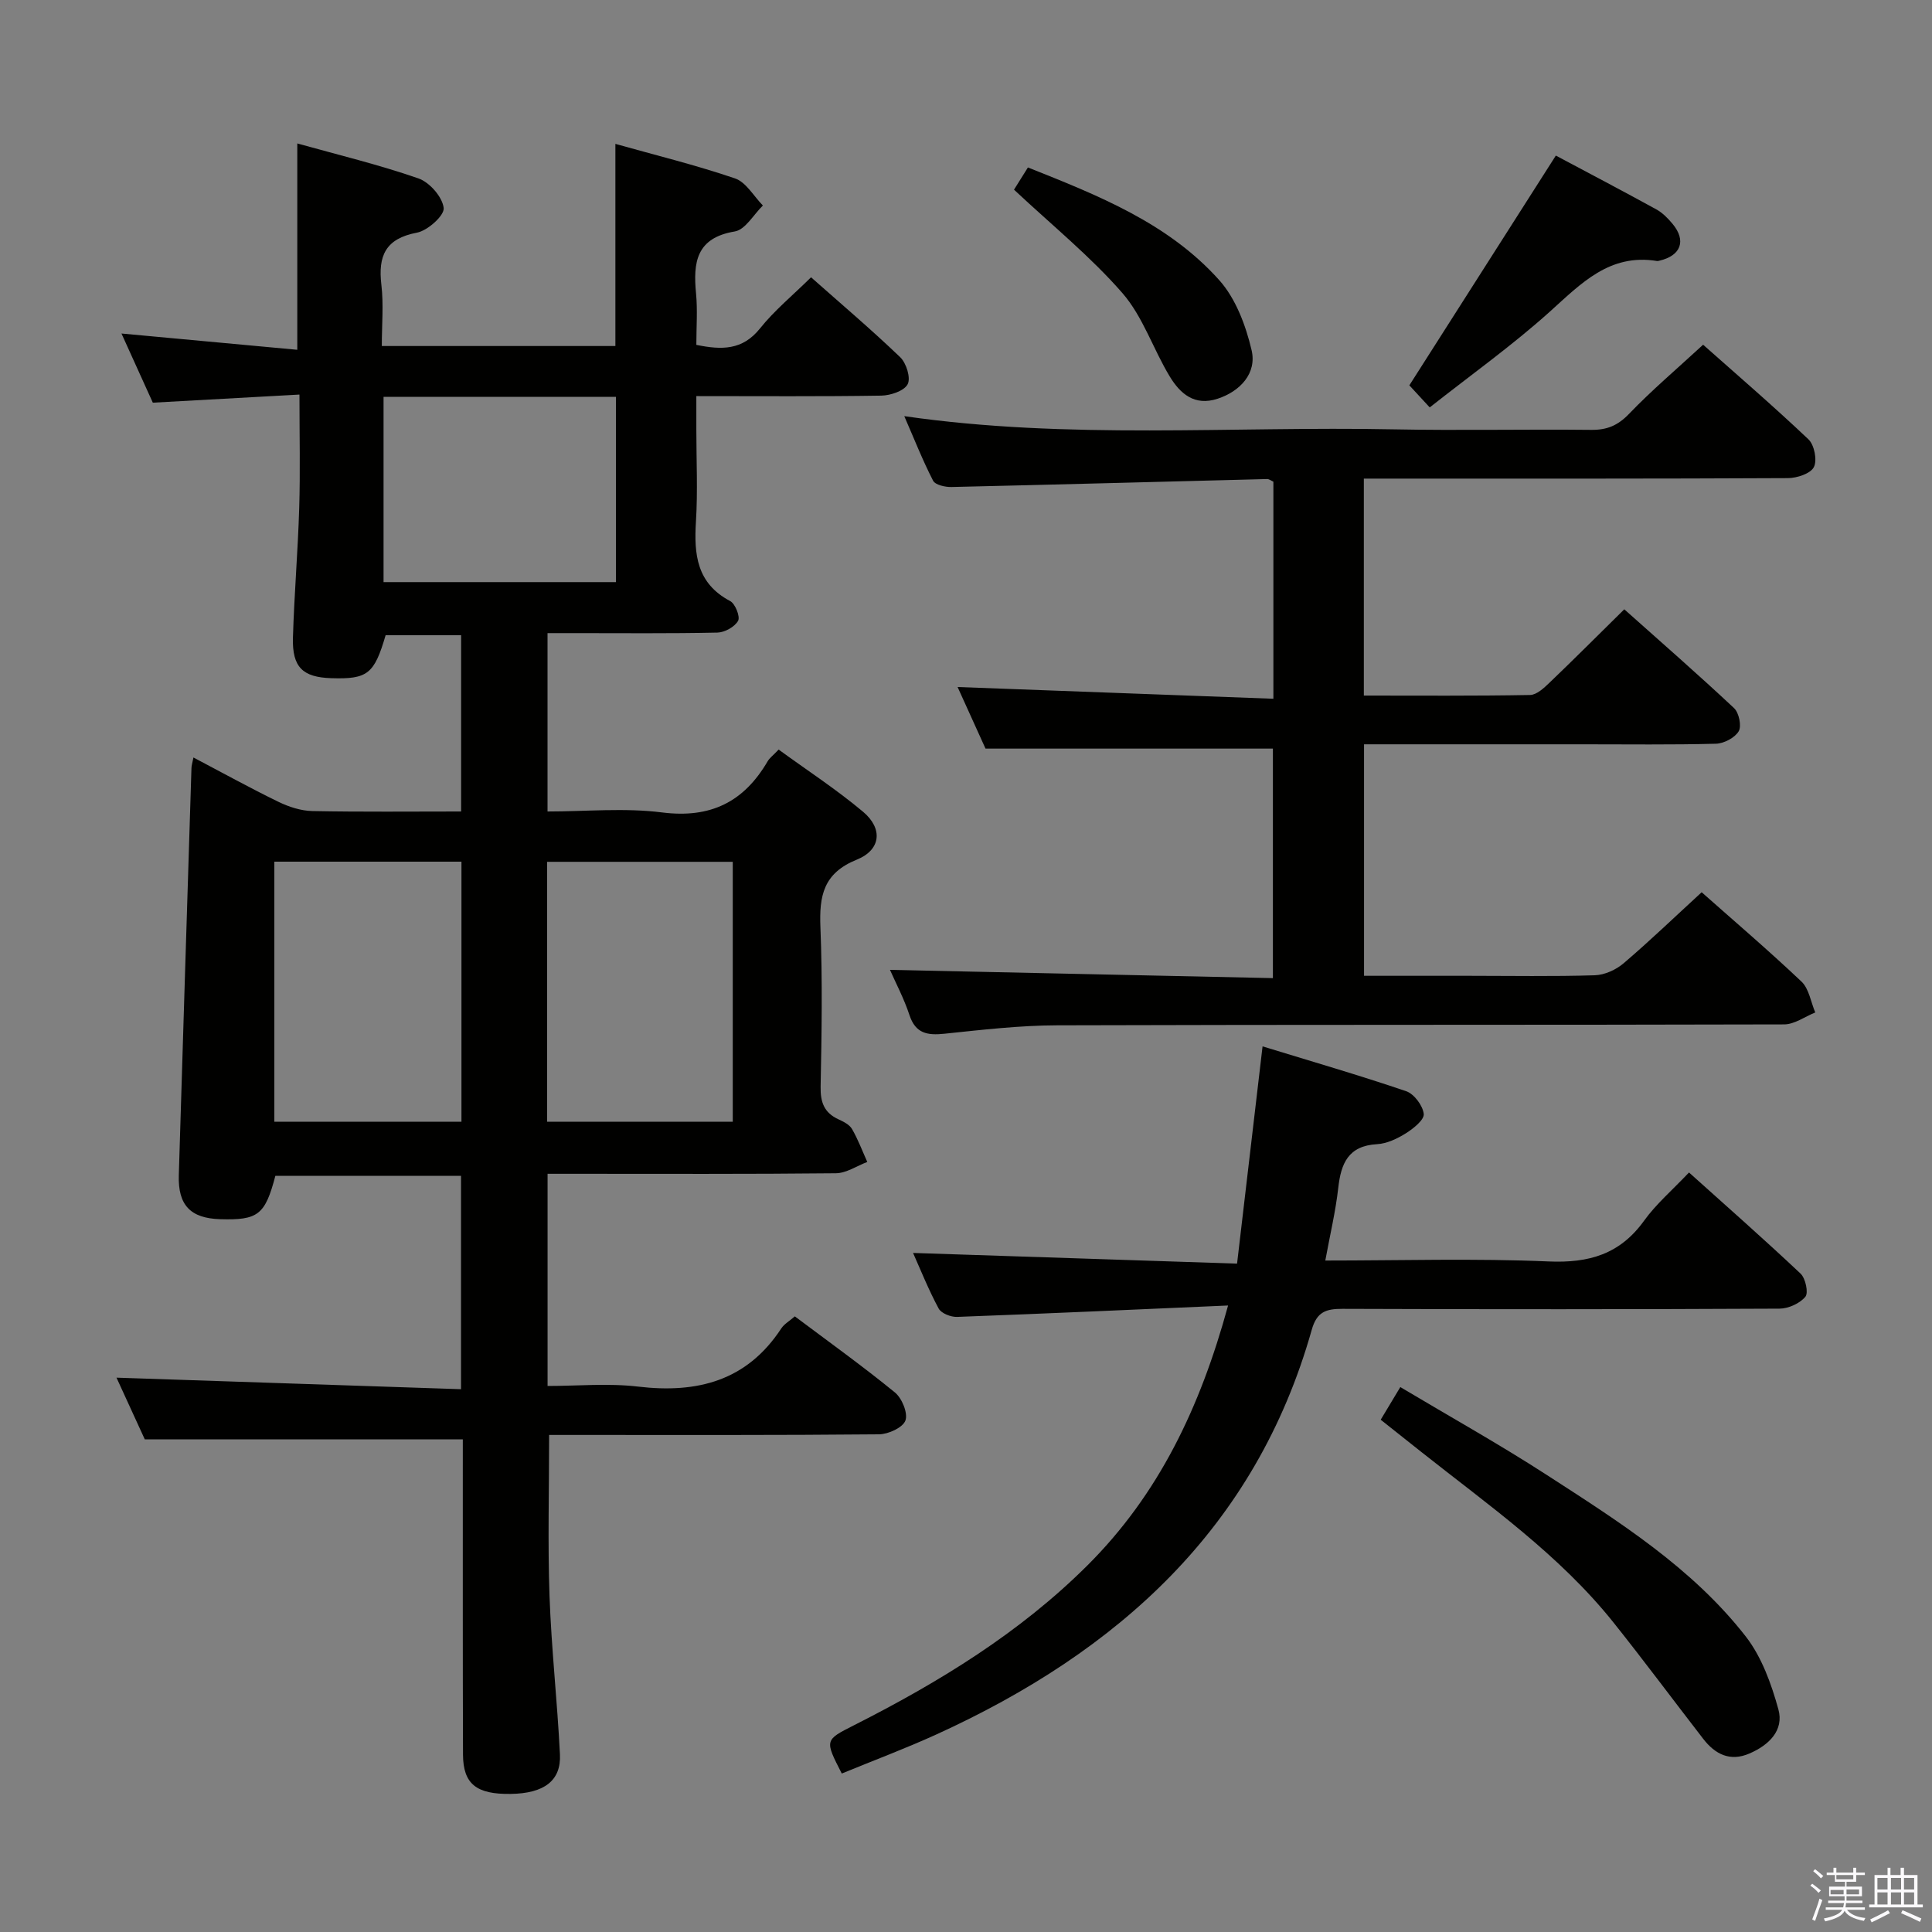 <svg enable-background="new 0 0 400 400" viewBox="0 0 400 400" xmlns="http://www.w3.org/2000/svg"><rect x="0" y="0" width="400" height="400" fill="#808080" stroke="none"/><path d="m374.8 390.4.4-.4c.7.5 1.3 1 1.8 1.4l-.5.5c-.5-.6-1.1-1.1-1.7-1.5zm1 7.3-.6-.3c.5-1.4 1.1-2.8 1.5-4.3.2.1.4.2.6.3-.5 1.3-1 2.8-1.5 4.3zm-.4-10.3.4-.4c.4.3 1 .8 1.7 1.4l-.5.5c-.4-.5-1-1-1.6-1.5zm2.5.3h1.7v-1h.6v1h3.5v-1h.6v1h1.8v.5h-1.8v1.4h-2v1h3.2v2h-3.2v.9h3.3v.5h-3.4c0 .3-.1.6-.1.9h4v.5h-3.7c.7.9 1.9 1.5 3.8 1.7-.1.2-.2.4-.3.6-2.1-.4-3.5-1.1-4-2.1-.4 1-1.8 1.7-4 2.2-.1-.2-.2-.4-.3-.6 2.1-.4 3.4-1 3.8-1.8h-3.4v-.5h3.6c.1-.3.1-.6.2-.9h-3.3v-.5h3.4c0-.3 0-.6 0-.9h-3.2v-2h3.3v-1h-2.1v-1.4h-1.7v-.5zm1.1 3.5v1h2.7c0-.3 0-.4 0-.4 0-.2 0-.2 0-.2 0-.1 0-.2 0-.3h-2.7zm1.2-3v.9h3.5v-.9zm4.7 3h-2.6v.6.4h2.6z" fill="#fbfafc"/><path d="m393.6 386.7h.6v1.5h2.8v6.1h1.1v.6h-11.1v-.6h1.1v-6.1h2.7v-1.5h.6v1.5h2.1v-1.5zm-2.7 8.8.4.6c-1.2.6-2.5 1.3-3.8 1.9-.1-.2-.2-.4-.3-.6 1.2-.6 2.5-1.2 3.7-1.9zm-2.2-6.7v2.4h2.1v-2.4zm0 3v2.5h2.1v-2.5zm2.8-3v2.4h2.1v-2.4zm0 3v2.5h2.1v-2.5zm6 6.1c-1.4-.7-2.7-1.3-3.9-1.8l.3-.6c1.5.6 2.7 1.2 3.9 1.7zm-1.2-9.1h-2.1v2.4h2.1zm-2.1 3v2.5h2.1v-2.5z" fill="#fbfafc"/><g fill="#010100"><path d="m40.05 156.83c6.18 3.25 11.82 6.37 17.62 9.19 2.15 1.04 4.64 1.85 7 1.9 10.14.2 20.3.09 30.8.09 0-12.22 0-24.14 0-36.5-5.12 0-10.34 0-15.63 0-2.36 8.05-3.72 9.14-11.27 8.9-5.89-.19-8.09-2.27-7.92-8.36.26-8.98 1.03-17.94 1.3-26.92.23-7.46.05-14.92.05-23.44-10.09.56-19.94 1.1-30.36 1.68-1.96-4.32-4.12-9.1-6.49-14.32 12.47 1.15 24.3 2.25 36.4 3.37 0-14.56 0-28.27 0-42.72 8.41 2.35 16.89 4.39 25.09 7.24 2.3.8 4.96 3.84 5.22 6.12.18 1.54-3.31 4.69-5.54 5.11-6.53 1.23-8.07 4.82-7.36 10.8.48 4.07.09 8.25.09 12.67h48.36c0-13.81 0-27.53 0-41.85 8.28 2.33 16.65 4.38 24.77 7.15 2.29.78 3.87 3.68 5.77 5.61-1.93 1.87-3.64 5.01-5.82 5.37-8.01 1.33-8.64 6.42-8.02 12.86.33 3.44.06 6.94.06 10.62 5.23 1.07 9.54 1.15 13.18-3.4 2.99-3.74 6.78-6.85 10.57-10.59 6.16 5.46 12.49 10.82 18.46 16.55 1.27 1.22 2.22 4.29 1.54 5.59-.72 1.39-3.53 2.32-5.44 2.36-12.49.2-24.98.1-38.31.1v6.96c0 6.33.31 12.68-.08 18.99-.43 6.83.15 12.82 7.08 16.48 1.06.56 2.12 3.25 1.64 4.1-.7 1.25-2.76 2.39-4.27 2.43-9.83.21-19.66.11-29.5.11-1.79 0-3.59 0-5.68 0v36.93c7.92 0 15.95-.79 23.75.2 10.01 1.26 16.9-2.17 21.82-10.59.4-.69 1.12-1.2 2.28-2.43 5.84 4.26 11.94 8.23 17.47 12.87 4.14 3.47 3.75 7.88-1.29 9.92-6.96 2.81-7.79 7.53-7.53 14.01.44 10.98.26 22 .04 32.99-.06 3.23.73 5.4 3.69 6.76 1.04.48 2.28 1.09 2.81 2.01 1.25 2.16 2.13 4.53 3.16 6.82-2.17.82-4.33 2.32-6.5 2.34-18 .19-36 .11-53.99.11-1.8 0-3.6 0-5.7 0v43.93c6.23 0 12.56-.6 18.73.13 12.28 1.45 22.53-1.17 29.66-12.05.61-.92 1.7-1.53 2.8-2.49 7 5.25 14.03 10.29 20.72 15.75 1.46 1.19 2.73 4.28 2.18 5.81-.53 1.46-3.53 2.84-5.46 2.86-21 .2-42 .13-62.99.13-1.79 0-3.59 0-5.32 0 0 11.44-.3 22.38.08 33.3.39 10.95 1.62 21.88 2.16 32.83.27 5.47-3.29 8.09-10.18 8.19-7.1.11-9.86-2.04-9.89-8.13-.07-20-.03-40-.04-59.99 0-1.81 0-3.62 0-5.28-21.91 0-43.43 0-65.84 0-1.68-3.67-3.87-8.43-5.86-12.78 23.7.8 47.3 1.59 71.33 2.39 0-15.24 0-29.49 0-44.17-12.72 0-25.58 0-38.44 0-2.13 8.08-3.57 9.21-11.45 8.97-6.12-.19-8.73-2.9-8.54-9.1.85-28.1 1.74-56.2 2.62-84.3.01-.51.17-.99.41-2.19zm55.49 21.57c-13.23 0-25.83 0-38.74 0v53.84h38.74c0-18.04 0-35.75 0-53.84zm17.73.03v53.82h38.44c0-18.07 0-35.83 0-53.82-12.87 0-25.45 0-38.44 0zm-33.86-96.26v38.35h48.11c0-12.98 0-25.66 0-38.35-16.21 0-31.99 0-48.11 0z"/><path d="m187.22 86.16c34.03 4.91 67.69 2.06 101.26 2.73 13.66.27 27.33-.04 40.99.11 3.24.03 5.48-.9 7.79-3.3 4.71-4.91 9.94-9.34 15.35-14.33 6.79 6.03 14.47 12.63 21.81 19.59 1.22 1.16 1.85 4.33 1.12 5.75-.69 1.35-3.49 2.27-5.37 2.28-27.33.14-54.66.1-81.99.1-1.81 0-3.63 0-5.81 0v44.92c11.52 0 22.97.09 34.41-.12 1.36-.02 2.88-1.44 4.01-2.53 5.05-4.83 9.99-9.78 15.5-15.21 7.53 6.72 15.25 13.45 22.73 20.46 1.02.96 1.59 3.71.96 4.79-.8 1.35-3.05 2.53-4.7 2.58-9.16.24-18.33.12-27.49.12-14.99 0-29.98 0-45.38 0v47.93h21.77c8.67 0 17.34.16 25.99-.11 2.04-.06 4.4-1.13 5.98-2.48 5.44-4.64 10.6-9.61 16.16-14.71 6.38 5.66 13.7 11.9 20.67 18.5 1.56 1.48 1.93 4.23 2.85 6.39-2.15.86-4.3 2.47-6.45 2.47-50.16.14-100.32.03-150.48.19-7.79.02-15.58.93-23.34 1.74-3.54.37-6-.01-7.27-3.87-1.12-3.4-2.82-6.6-4.03-9.35 26.4.57 52.64 1.14 79.28 1.71 0-16.42 0-32.13 0-47.52-19.65 0-39.19 0-59.5 0-1.77-3.9-3.94-8.69-5.78-12.75 21.68.8 43.36 1.61 65.38 2.43 0-15.67 0-30.26 0-44.94-.43-.19-.87-.56-1.3-.55-21.78.55-43.56 1.15-65.35 1.65-1.3.03-3.34-.43-3.8-1.3-2.17-4.22-3.91-8.65-5.97-13.37z"/><path d="m254.26 270.29c-19.25.84-37.67 1.68-56.1 2.36-1.29.05-3.28-.73-3.82-1.73-2.11-3.92-3.77-8.08-5.3-11.51 22.12.73 44.25 1.46 67.08 2.21 1.79-15.26 3.49-29.71 5.28-44.98 10 3.07 19.94 5.95 29.73 9.28 1.64.56 3.44 2.97 3.64 4.7.14 1.21-2.13 3.03-3.69 4.01-1.79 1.12-3.94 2.15-5.99 2.26-5.95.34-7.45 3.98-8.02 9.06-.55 4.89-1.71 9.72-2.68 15.03 15.65 0 30.98-.47 46.26.19 8.34.36 14.74-1.5 19.72-8.41 2.5-3.48 5.86-6.35 9.32-10.01 7.74 6.96 15.55 13.82 23.1 20.94 1.03.97 1.67 3.98.99 4.79-1.15 1.38-3.49 2.45-5.34 2.46-30.16.15-60.33.15-90.49.04-3.43-.01-5.33.63-6.37 4.35-11.61 41.1-40.15 66.64-77.67 83.75-6.45 2.94-13.12 5.43-19.63 8.11-3.56-6.95-3.55-6.92 2.56-10.01 17.59-8.91 34.28-19.1 48.37-33.15 14.64-14.63 23.25-32.51 29.05-53.74z"/><path d="m285.86 293.94c1.37-2.29 2.48-4.13 4.06-6.76 10.22 6.1 20.48 11.82 30.32 18.19 14.92 9.65 30.09 19.2 41.19 33.43 3.3 4.24 5.3 9.8 6.76 15.08 1.22 4.39-1.99 7.45-6 9.17-4 1.73-7.09.15-9.55-3.03-6.2-8.01-12.24-16.15-18.56-24.07-11.22-14.06-25.87-24.29-39.8-35.33-2.71-2.15-5.43-4.31-8.42-6.68z"/><path d="m296.01 84.35c-1.91-2.07-3.13-3.39-4.22-4.57 10.08-15.82 20.11-31.54 30.33-47.57 6.83 3.64 13.87 7.33 20.82 11.15 1.27.7 2.38 1.83 3.33 2.97 2.91 3.48 1.77 6.6-2.7 7.64-.16.04-.34.09-.49.07-9.84-1.61-15.72 4.65-22.22 10.5-7.74 6.96-16.28 13.05-24.85 19.81z"/><path d="m209.94 39.27c.6-.95 1.63-2.61 2.88-4.6 14.57 5.8 29.03 11.51 39.61 23.33 3.42 3.82 5.5 9.39 6.7 14.5 1.12 4.79-2.37 8.52-7.03 10.05-4.81 1.59-7.78-1.08-9.92-4.61-3.43-5.66-5.54-12.36-9.78-17.24-6.57-7.55-14.47-13.95-22.46-21.43z"/></g></svg>